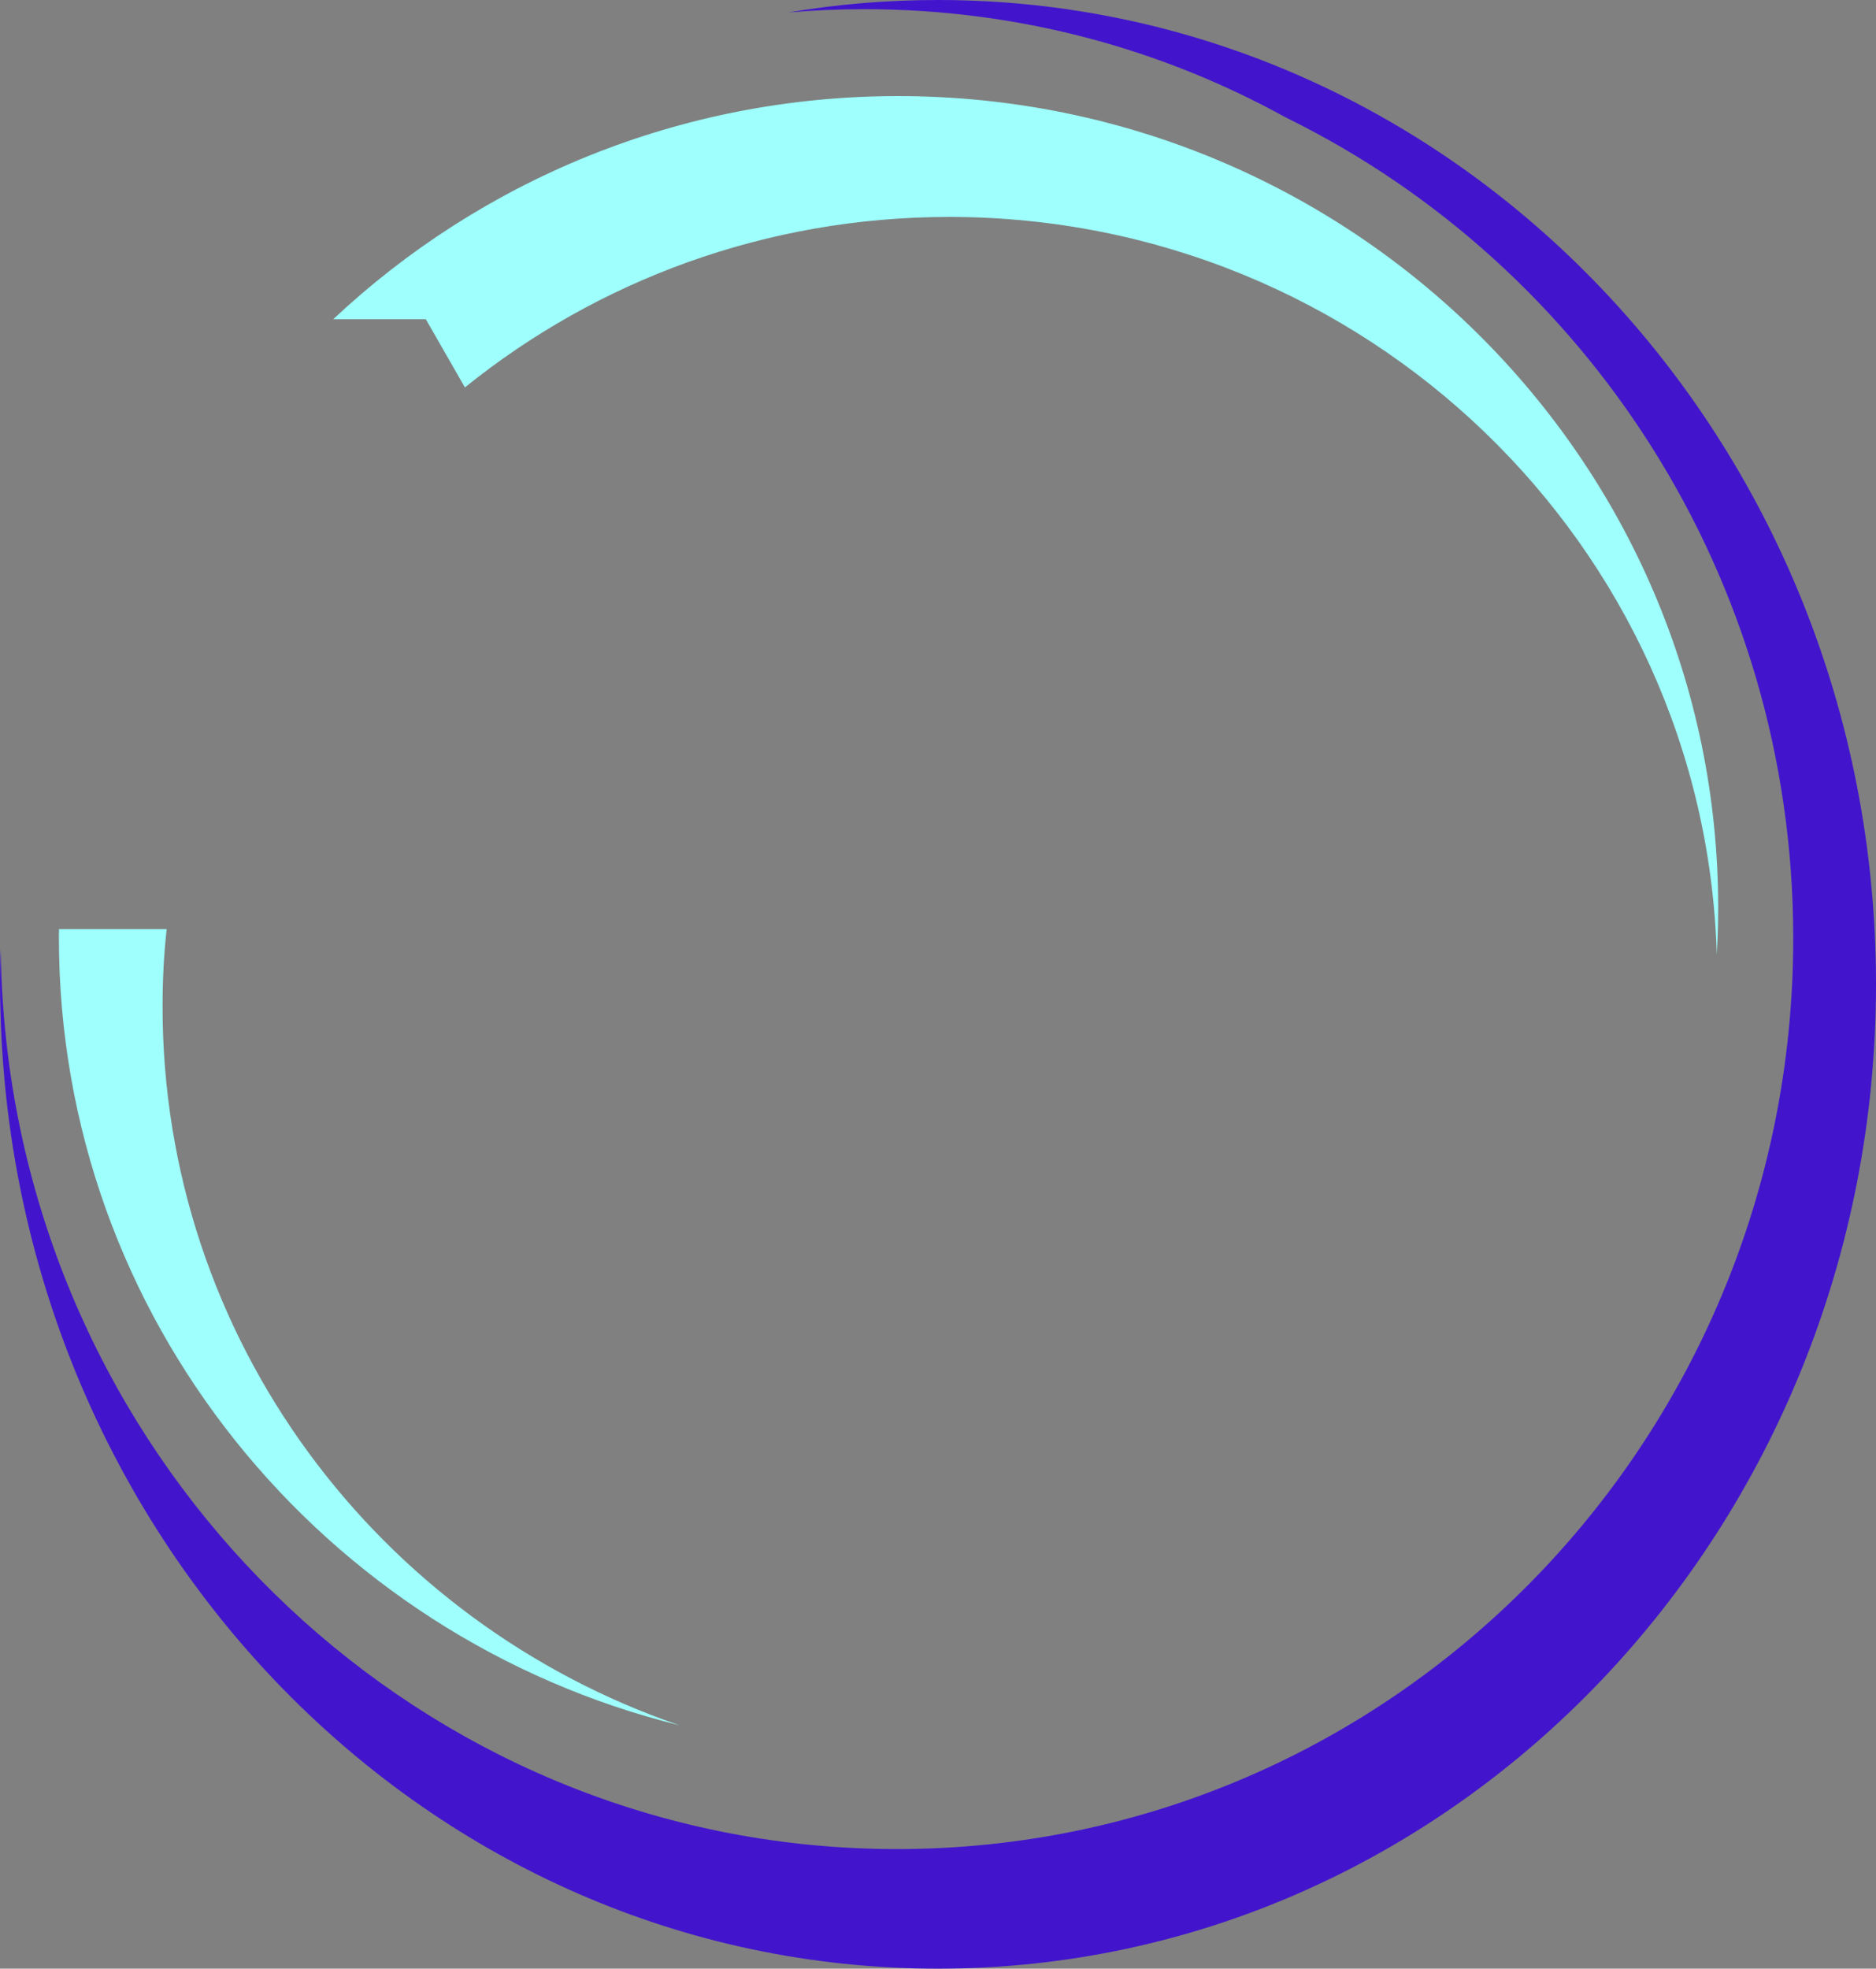 <svg version="1.1" id="图层_1" x="0px" y="0px" width="215.272px" height="225.825px" viewBox="0 0 215.272 225.825" enable-background="new 0 0 215.272 225.825" xml:space="preserve" xmlns="http://www.w3.org/2000/svg" xmlns:xlink="http://www.w3.org/1999/xlink" xmlns:xml="http://www.w3.org/XML/1998/namespace">
  <rect x="0" y="0" width="215.272" height="225.825" fill="#808080" stroke="none"/>
  <path fill="#9EFFFC" d="M77.981,197.911c-40.915-10.116-71.222-46.751-71.222-90.348c0-0.328,0-0.655,0.02-0.983h12.348
	c-0.328,2.928-0.471,5.898-0.471,8.908C18.657,153.639,43.435,186.096,77.981,197.911z" class="color c1"/>
  <g>
    <path fill="#4215CD" d="M215.272,112.912c0,62.366-48.183,112.912-107.636,112.912c-58.398,0-105.927-48.774-107.573-109.599
		C0.021,115.128,0,114.031,0,112.912c0-1.351,0.021-2.702,0.085-4.031c0.042,4.158,0.338,8.273,0.844,12.304
		c6.522,51.307,49.703,90.921,102.001,90.921c56.794,0,102.845-46.769,102.845-104.47c0-41.387-23.701-77.139-58.039-94.066
		c-0.063-0.042-0.127-0.063-0.211-0.105c-14.33-7.914-30.792-12.41-48.331-12.41c-2.955,0-5.867,0.127-8.759,0.38
		C96.028,0.485,101.769,0,107.636,0C167.089,0,215.272,50.547,215.272,112.912z" class="color c2"/>
    <path fill="#9EFFFC" d="M197.164,104.156c0,1.782-0.061,3.563-0.164,5.324c-1.372-46.935-40.28-84.594-88.075-84.594
		c-21.072,0-40.423,7.331-55.577,19.556l-4.485-7.823H38.236c16.874-15.85,39.706-25.597,64.812-25.597
		C155.021,11.023,197.164,52.716,197.164,104.156z" class="color c1"/>
  </g>
</svg>